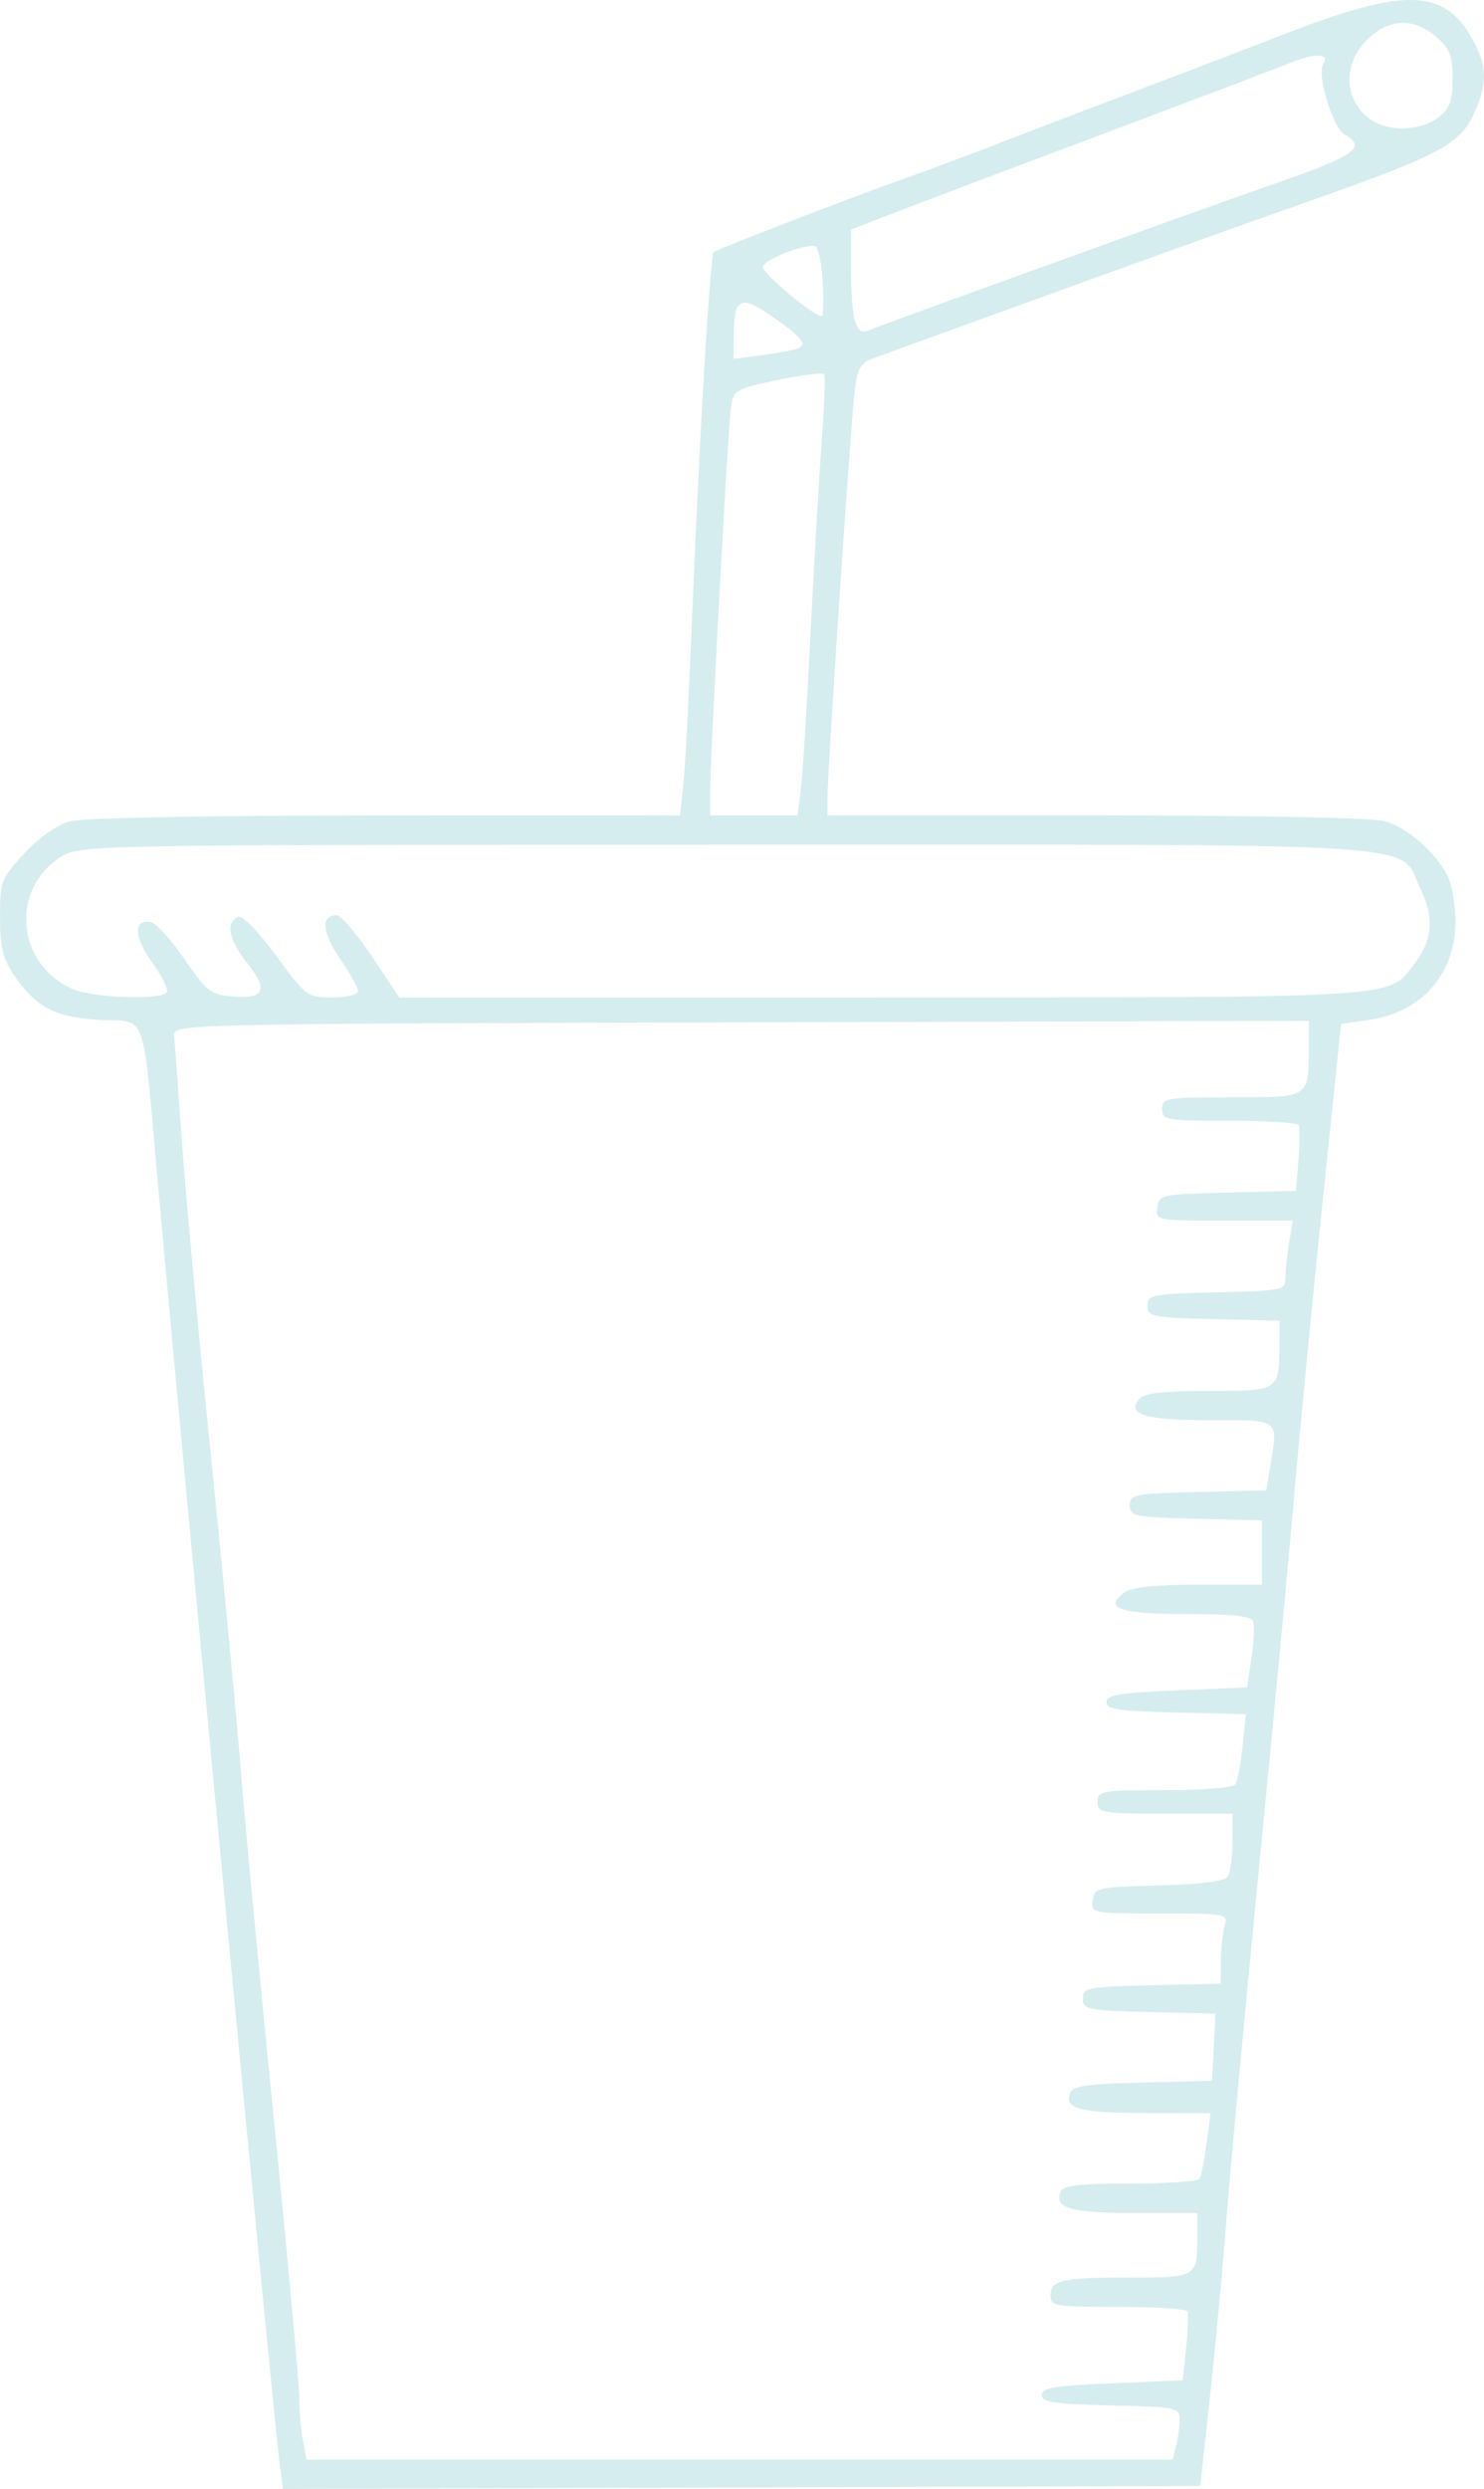 <?xml version="1.0" encoding="UTF-8" standalone="no"?>
<!-- Generator: Adobe Illustrator 17.1.0, SVG Export Plug-In . SVG Version: 6.00 Build 0)  -->

<svg
   xmlns:dc="http://purl.org/dc/elements/1.1/"
   xmlns:cc="http://creativecommons.org/ns#"
   xmlns:rdf="http://www.w3.org/1999/02/22-rdf-syntax-ns#"
   xmlns:svg="http://www.w3.org/2000/svg"
   xmlns="http://www.w3.org/2000/svg"
   xmlns:sodipodi="http://sodipodi.sourceforge.net/DTD/sodipodi-0.dtd"
   xmlns:inkscape="http://www.inkscape.org/namespaces/inkscape"
   version="1.1"
   id="Capa_1"
   x="0px"
   y="0px"
   viewBox="0 0 274.729 460.555"
   xml:space="preserve"
   width="371.209"
   height="622.292"
   sodipodi:docname="arte (cópia 1).svg"
   inkscape:version="0.92.1 unknown"><defs
     id="defs36" /><sodipodi:namedview
     pagecolor="#ffffff"
     bordercolor="#666666"
     borderopacity="1"
     objecttolerance="10"
     gridtolerance="10"
     guidetolerance="10"
     inkscape:pageopacity="0"
     inkscape:pageshadow="2"
     inkscape:window-width="1366"
     inkscape:window-height="713"
     id="namedview34"
     showgrid="false"
     fit-margin-top="0"
     fit-margin-left="0"
     fit-margin-right="0"
     fit-margin-bottom="0"
     inkscape:zoom="0.17714972"
     inkscape:cx="848.72934"
     inkscape:cy="-731.53206"
     inkscape:window-x="0"
     inkscape:window-y="0"
     inkscape:window-maximized="1"
     inkscape:current-layer="Capa_1" /><g
     id="g3"
     transform="translate(803.098,-120.745)" /><g
     id="g5"
     transform="translate(803.098,-120.745)" /><g
     id="g7"
     transform="translate(803.098,-120.745)" /><g
     id="g9"
     transform="translate(803.098,-120.745)" /><g
     id="g11"
     transform="translate(803.098,-120.745)" /><g
     id="g13"
     transform="translate(803.098,-120.745)" /><g
     id="g15"
     transform="translate(803.098,-120.745)" /><g
     id="g17"
     transform="translate(803.098,-120.745)" /><g
     id="g19"
     transform="translate(803.098,-120.745)" /><g
     id="g21"
     transform="translate(803.098,-120.745)" /><g
     id="g23"
     transform="translate(803.098,-120.745)" /><g
     id="g25"
     transform="translate(803.098,-120.745)" /><g
     id="g27"
     transform="translate(803.098,-120.745)" /><g
     id="g29"
     transform="translate(803.098,-120.745)" /><g
     id="g31"
     transform="translate(803.098,-120.745)" /><g
     id="g4537"
     transform="matrix(0.713,0,0,0.713,982.726,216.314)" /><g
     id="g4539"
     transform="matrix(0.713,0,0,0.713,982.726,216.314)" /><g
     id="g4541"
     transform="matrix(0.713,0,0,0.713,982.726,216.314)" /><g
     id="g4543"
     transform="matrix(0.713,0,0,0.713,982.726,216.314)" /><g
     id="g4545"
     transform="matrix(0.713,0,0,0.713,982.726,216.314)" /><g
     id="g4547"
     transform="matrix(0.713,0,0,0.713,982.726,216.314)" /><g
     id="g4549"
     transform="matrix(0.713,0,0,0.713,982.726,216.314)" /><g
     id="g4551"
     transform="matrix(0.713,0,0,0.713,982.726,216.314)" /><g
     id="g4553"
     transform="matrix(0.713,0,0,0.713,982.726,216.314)" /><g
     id="g4555"
     transform="matrix(0.713,0,0,0.713,982.726,216.314)" /><g
     id="g4557"
     transform="matrix(0.713,0,0,0.713,982.726,216.314)" /><g
     id="g4559"
     transform="matrix(0.713,0,0,0.713,982.726,216.314)" /><g
     id="g4561"
     transform="matrix(0.713,0,0,0.713,982.726,216.314)" /><g
     id="g4563"
     transform="matrix(0.713,0,0,0.713,982.726,216.314)" /><g
     id="g4565"
     transform="matrix(0.713,0,0,0.713,982.726,216.314)" /><path
     style="opacity:1;fill:#7cc6cc;fill-opacity:0.314;fill-rule:nonzero;stroke:none;stroke-width:8.213;stroke-linecap:square;stroke-linejoin:miter;stroke-miterlimit:4;stroke-dasharray:none;stroke-dashoffset:0;stroke-opacity:1;paint-order:normal"
     d="M 51.765,455.934 C 50.786,448.827 34.115,273.626 29.356,220.42 26.256,185.765 27.45,189.233 18.446,188.725 10.134,188.255 6.647,186.403 2.445,180.229 0.541,177.432 0,175.105 0,169.711 c 0,-6.602 0.209,-7.153 4.469,-11.774 2.696,-2.925 6.037,-5.284 8.421,-5.946 2.418,-0.672 25.107,-1.1 58.472,-1.104 l 54.52,-0.01 0.624,-5.704 c 0.343,-3.137 1.119,-18.172 1.725,-33.411 1.204,-30.311 3.236,-64.399 3.879,-65.082 0.494,-0.525 25.352,-10.123 35.322,-13.639 3.943,-1.39 11.521,-4.217 16.841,-6.282 5.32,-2.065 16.274,-6.248 24.341,-9.296 8.068,-3.047 21.269,-8.098 29.337,-11.224 21.949,-8.504 29.332,-8.356 34.457,0.692 2.977,5.257 3.066,8.376 0.402,14.24 -2.472,5.443 -6.616,7.654 -29.427,15.695 -8.665,3.055 -21.622,7.672 -28.793,10.261 -19.638,7.089 -49.599,17.946 -52.901,19.17 -2.52,0.933 -3.004,1.852 -3.529,6.704 -0.798,7.365 -4.963,69.78 -4.961,74.345 v 3.531 h 49.716 c 29.228,0 51.247,0.439 53.43,1.065 4.174,1.197 9.28,5.614 11.58,10.018 0.843,1.614 1.533,5.468 1.533,8.564 0,9.699 -6.277,16.821 -16.055,18.216 l -5.133,0.732 -3.436,33.128 c -1.89,18.221 -4.255,42.663 -5.256,54.316 -1.001,11.653 -3.959,42.946 -6.573,69.539 -2.614,26.593 -5.303,55.602 -5.976,64.464 -0.673,8.862 -2.036,23.53 -3.029,32.596 l -1.806,16.483 -84.897,0.278 -84.897,0.278 z m 165.944,-3.266 c 0.36,-1.345 0.662,-3.529 0.67,-4.855 0.014,-2.336 -0.378,-2.42 -12.752,-2.716 -10.488,-0.252 -12.767,-0.597 -12.767,-1.936 0,-1.328 2.415,-1.73 13.039,-2.173 l 13.038,-0.543 0.646,-5.976 c 0.356,-3.287 0.449,-6.343 0.208,-6.791 -0.241,-0.448 -6.033,-0.815 -12.87,-0.815 -11.473,0 -12.431,-0.159 -12.431,-2.057 0,-2.918 1.986,-3.376 14.641,-3.376 12.465,0 12.523,-0.035 12.523,-7.695 v -4.257 h -11.735 c -11.778,0 -14.775,-0.867 -13.598,-3.935 0.442,-1.15 3.429,-1.497 12.889,-1.497 6.773,0 12.559,-0.395 12.857,-0.877 0.298,-0.483 0.879,-3.416 1.291,-6.519 l 0.748,-5.642 -11.82,-0.016 c -12.324,-0.018 -15.297,-0.78 -14.199,-3.642 0.533,-1.39 3.022,-1.761 13.468,-2.011 l 12.814,-0.306 0.325,-6.212 0.325,-6.212 -12.277,-0.308 c -11.45,-0.287 -12.277,-0.454 -12.277,-2.481 0,-2.033 0.826,-2.193 12.767,-2.479 l 12.767,-0.306 0.015,-4.04 c 0.01,-2.222 0.31,-5.14 0.67,-6.485 0.652,-2.433 0.595,-2.445 -12.042,-2.445 -12.546,0 -12.693,-0.029 -12.35,-2.445 0.333,-2.343 0.842,-2.458 12.259,-2.755 7.853,-0.205 12.198,-0.76 12.75,-1.63 0.461,-0.726 0.846,-3.642 0.855,-6.48 l 0.016,-5.161 h -12.495 c -11.771,0 -12.495,-0.126 -12.495,-2.173 0,-2.046 0.724,-2.173 12.431,-2.173 7.323,0 12.714,-0.458 13.12,-1.115 0.379,-0.613 0.963,-3.775 1.299,-7.027 l 0.61,-5.912 -12.915,-0.307 c -10.619,-0.253 -12.915,-0.597 -12.915,-1.937 0,-1.328 2.413,-1.73 13.028,-2.173 l 13.028,-0.543 0.804,-5.433 c 0.442,-2.988 0.585,-6.044 0.316,-6.791 -0.35,-0.974 -3.857,-1.358 -12.41,-1.358 -12.305,0 -15.418,-1.077 -11.465,-3.968 1.388,-1.015 5.611,-1.465 13.748,-1.465 h 11.744 v -5.941 -5.94 l -12.224,-0.307 c -11.397,-0.286 -12.223,-0.454 -12.223,-2.48 0,-2.031 0.826,-2.193 12.63,-2.478 l 12.63,-0.305 0.668,-4.041 c 1.552,-9.391 2.122,-8.931 -11.043,-8.931 -12.118,0 -15.544,-1.045 -13.097,-3.994 0.855,-1.03 4.51,-1.438 12.886,-1.438 13.09,0 12.984,0.072 13.017,-8.928 l 0.015,-4.039 -12.223,-0.307 c -11.397,-0.286 -12.224,-0.454 -12.224,-2.48 0,-2.032 0.826,-2.193 12.767,-2.479 12.365,-0.296 12.767,-0.382 12.779,-2.716 0.01,-1.326 0.315,-4.244 0.685,-6.485 l 0.673,-4.075 H 226.61 c -12.562,0 -12.709,-0.029 -12.366,-2.445 0.334,-2.355 0.812,-2.456 13.011,-2.75 l 12.664,-0.305 0.45,-5.671 c 0.247,-3.119 0.265,-6.037 0.038,-6.486 -0.226,-0.448 -6.005,-0.815 -12.842,-0.815 -11.707,0 -12.431,-0.127 -12.431,-2.173 0,-2.051 0.724,-2.173 12.912,-2.173 14.576,0 14.206,0.247 14.237,-9.513 l 0.015,-4.623 -105.123,0.277 c -103.8,0.274 -105.12,0.304 -104.933,2.415 0.105,1.176 0.746,9.977 1.425,19.558 0.679,9.581 3.146,36.244 5.481,59.252 2.335,23.008 4.774,48.677 5.421,57.043 0.647,8.366 3.351,36.932 6.01,63.479 2.658,26.547 4.833,50.322 4.833,52.833 0,2.511 0.306,6.094 0.679,7.961 l 0.679,3.395 h 80.141 80.141 l 0.655,-2.445 z M 30.882,183.613 c 0.323,-0.523 -0.905,-3.012 -2.731,-5.532 -3.399,-4.692 -3.512,-8.079 -0.249,-7.45 1.008,0.194 3.83,3.286 6.271,6.871 3.988,5.857 4.864,6.553 8.636,6.864 6.228,0.513 6.969,-1.088 2.889,-6.24 -3.451,-4.357 -4.017,-7.64 -1.463,-8.49 0.725,-0.241 3.841,3.018 6.924,7.244 5.469,7.496 5.722,7.683 10.362,7.683 2.653,0 4.756,-0.514 4.756,-1.162 0,-0.639 -1.509,-3.355 -3.353,-6.036 -3.312,-4.814 -3.569,-8.014 -0.643,-8.014 0.828,0 3.78,3.423 6.562,7.606 l 5.058,7.606 h 89.123 c 96.543,0 93.808,0.164 98.574,-5.895 3.59,-4.564 4.019,-8.679 1.457,-13.973 -4.4,-9.089 6.435,-8.382 -128.364,-8.382 -118.183,0 -119.814,0.029 -123.311,2.19 -9.599,5.932 -8.394,19.943 2.109,24.515 3.75,1.633 16.482,2.067 17.393,0.594 z m 117.36,-37.35 c 0.334,-2.54 1.123,-15.13 1.754,-27.978 0.631,-12.848 1.565,-28.982 2.075,-35.853 0.51,-6.871 0.741,-12.794 0.513,-13.162 -0.228,-0.368 -4.09,0.098 -8.584,1.037 -7.797,1.629 -8.192,1.858 -8.67,5.013 -0.558,3.69 -3.881,65.101 -3.868,71.486 l 0.01,4.074 h 8.082 8.082 z m -0.246,-81.902 c 1.362,-0.842 0.135,-2.223 -5.295,-5.958 -5.678,-3.907 -6.84,-3.265 -6.867,3.794 l -0.016,4.215 5.642,-0.749 c 3.103,-0.412 6.045,-0.997 6.537,-1.302 z m 32.369,-10.411 c 9.86,-3.562 24.04,-8.685 31.51,-11.384 7.47,-2.699 19.327,-6.917 26.349,-9.372 12.603,-4.407 14.794,-6.103 10.708,-8.29 -2.147,-1.149 -5.192,-11.036 -3.995,-12.973 1.322,-2.139 -1.377,-2.19 -6.561,-0.124 -5.034,2.006 -15.686,6.037 -49.317,18.666 -8.068,3.029 -18.457,6.968 -23.089,8.753 l -8.421,3.245 0.015,7.212 c 0.019,9.451 0.832,12.446 3.116,11.483 0.967,-0.407 9.826,-3.655 19.686,-7.217 z m -28.075,-1.942 c -0.202,-3.587 -0.879,-6.521 -1.504,-6.521 -3.069,0 -9.537,2.688 -9.537,3.964 0,1.234 9.283,8.965 10.865,9.049 0.299,0.016 0.378,-2.906 0.175,-6.492 z m 114.063,-30.329 c 2.034,-1.647 2.565,-3.129 2.565,-7.157 0,-4.218 -0.517,-5.524 -3.049,-7.702 -4.216,-3.627 -8.808,-3.428 -12.79,0.554 -6.525,6.525 -2.654,16.382 6.433,16.382 2.59,0 5.286,-0.818 6.84,-2.077 z"
     id="path4778"
     inkscape:connector-curvature="0" /></svg>